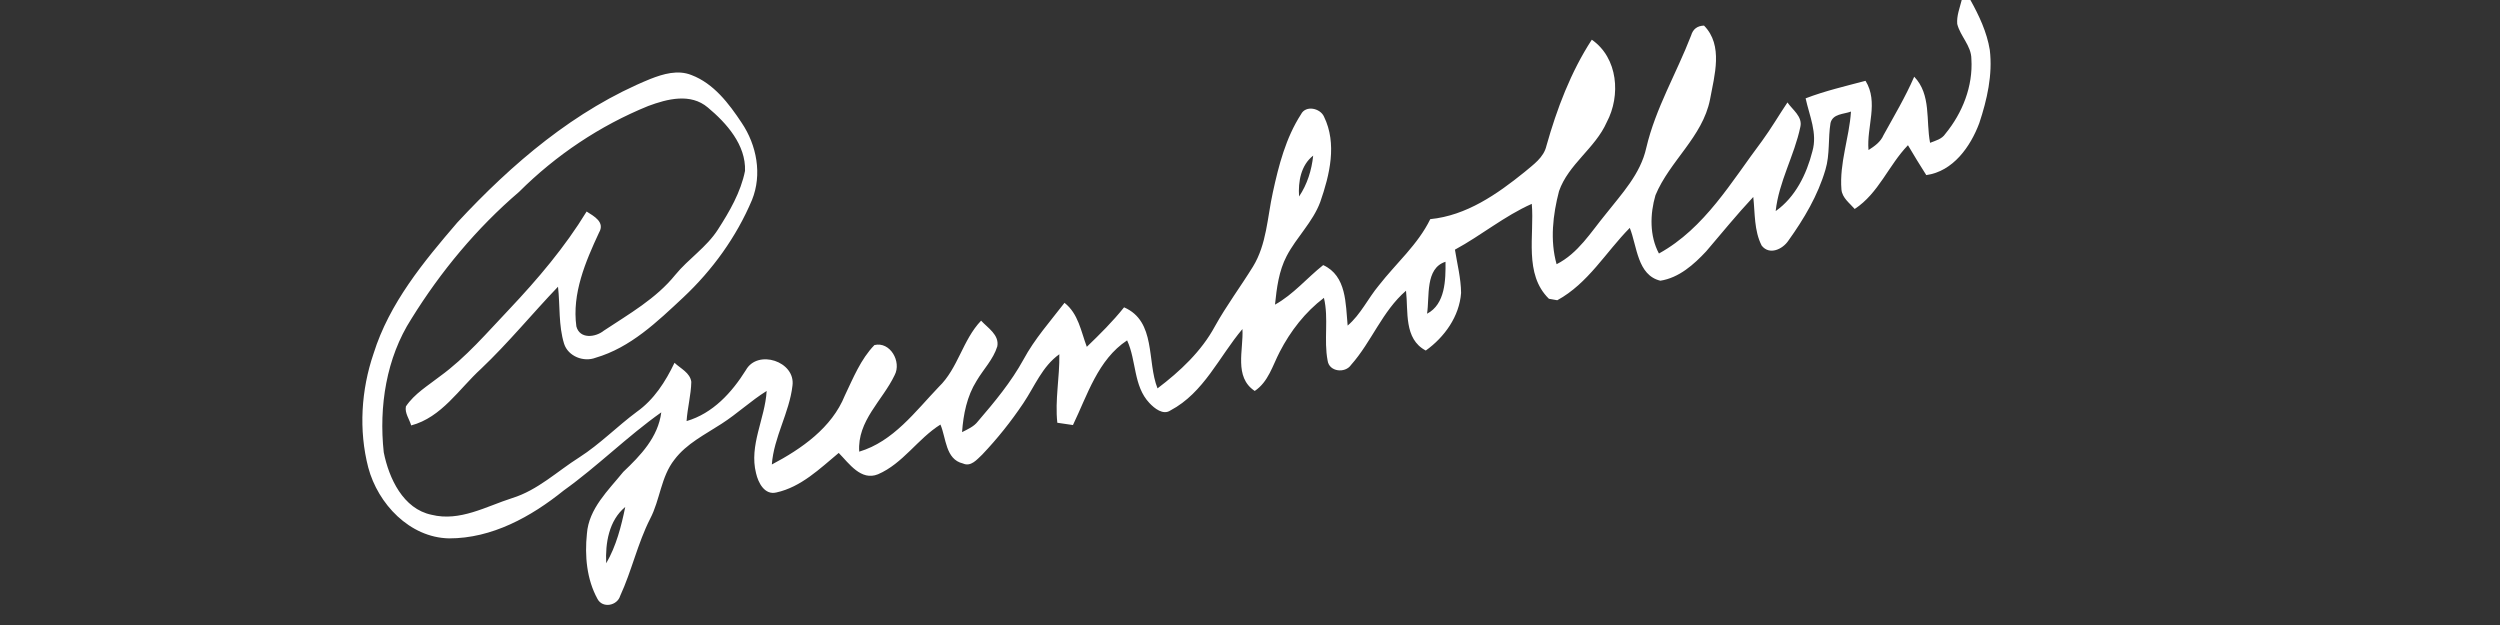 <?xml version="1.0" encoding="UTF-8" ?>
<!DOCTYPE svg PUBLIC "-//W3C//DTD SVG 1.1//EN" "http://www.w3.org/Graphics/SVG/1.1/DTD/svg11.dtd">
<svg width="512pt" height="128pt" viewBox="0 0 512 128" version="1.1" xmlns="http://www.w3.org/2000/svg">
<rect x="0" y="0" width="512" height="128" fill="#333333" stroke="none"/>
<g id="#ffffffff">
<path fill="#ffffff" opacity="1.00" d=" M 401.76 0.00 L 403.54 0.00 C 405.32 3.20 406.92 6.59 407.51 10.23 C 408.12 15.31 406.95 20.41 405.36 25.21 C 403.55 30.05 399.99 35.10 394.50 35.86 C 393.20 33.85 391.98 31.79 390.75 29.74 C 386.78 33.84 384.76 39.58 379.84 42.80 C 378.81 41.60 377.30 40.55 377.13 38.84 C 376.68 33.42 378.73 28.22 379.08 22.85 C 377.58 23.41 375.37 23.27 374.89 25.19 C 374.37 28.35 374.79 31.64 373.85 34.75 C 372.31 40.02 369.45 44.83 366.27 49.27 C 365.09 51.05 362.38 52.33 360.79 50.30 C 359.22 47.23 359.44 43.68 359.07 40.34 C 355.71 43.93 352.62 47.74 349.43 51.47 C 346.89 54.19 343.85 56.90 340.04 57.49 C 335.31 56.35 335.28 50.42 333.78 46.67 C 328.87 51.63 325.26 58.04 318.93 61.49 C 318.50 61.41 317.65 61.26 317.22 61.19 C 312.04 56.13 314.27 48.19 313.71 41.75 C 308.11 44.23 303.35 48.22 297.97 51.13 C 298.44 54.07 299.20 56.99 299.23 59.99 C 298.88 64.80 295.84 69.04 292.00 71.79 C 287.47 69.41 288.44 63.77 287.95 59.54 C 283.10 63.72 280.90 70.00 276.70 74.73 C 275.49 76.51 272.22 76.15 271.90 73.87 C 271.08 69.62 272.15 65.23 271.14 61.00 C 267.30 63.91 264.29 67.80 262.09 72.06 C 260.62 74.88 259.76 78.20 256.97 80.07 C 252.66 77.21 254.70 71.64 254.45 67.39 C 249.68 73.04 246.55 80.44 239.72 84.05 C 238.22 85.09 236.42 83.63 235.40 82.54 C 232.09 79.04 232.76 73.85 230.83 69.71 C 224.85 73.65 222.70 80.92 219.74 87.05 C 218.67 86.90 217.60 86.74 216.54 86.58 C 216.03 81.89 217.04 77.24 216.95 72.55 C 213.45 75.03 211.89 79.15 209.57 82.59 C 207.07 86.32 204.25 89.85 201.15 93.11 C 200.09 94.09 198.85 95.67 197.21 94.92 C 193.61 94.07 193.79 89.71 192.60 86.95 C 187.95 89.86 184.93 94.93 179.82 97.13 C 176.33 98.55 173.88 94.90 171.77 92.76 C 167.90 95.98 164.06 99.75 158.99 100.86 C 156.58 101.44 155.28 98.85 154.84 96.92 C 153.38 91.18 156.69 85.75 157.01 80.07 C 153.78 82.08 151.00 84.72 147.79 86.78 C 144.41 88.99 140.61 90.83 138.12 94.14 C 135.35 97.65 135.19 102.36 133.15 106.24 C 130.58 111.30 129.38 116.91 127.01 122.04 C 126.41 124.05 123.42 124.64 122.37 122.67 C 120.15 118.64 119.73 113.82 120.20 109.31 C 120.57 104.16 124.59 100.42 127.65 96.64 C 131.19 93.28 134.78 89.55 135.43 84.45 C 128.46 89.38 122.40 95.48 115.45 100.45 C 108.78 105.83 100.74 110.28 91.96 110.26 C 83.90 110.10 77.40 103.19 75.42 95.75 C 73.44 88.11 73.96 79.86 76.51 72.40 C 79.73 62.11 86.73 53.64 93.64 45.59 C 104.86 33.50 117.76 22.46 133.19 16.17 C 135.84 15.13 138.84 14.25 141.61 15.37 C 146.18 17.10 149.29 21.22 151.90 25.16 C 154.98 29.73 156.12 35.73 154.01 40.95 C 150.82 48.52 145.91 55.31 139.93 60.92 C 134.62 65.88 129.13 71.19 121.97 73.27 C 119.52 74.21 116.36 72.98 115.53 70.41 C 114.36 66.64 114.72 62.61 114.28 58.72 C 108.97 64.27 104.10 70.23 98.53 75.52 C 94.00 79.65 90.46 85.47 84.21 87.13 C 83.85 85.85 82.86 84.61 83.13 83.23 C 84.89 80.61 87.66 78.98 90.09 77.08 C 95.46 73.19 99.77 68.09 104.31 63.32 C 110.15 57.13 115.69 50.61 120.14 43.32 C 121.66 44.29 123.95 45.49 122.68 47.64 C 119.90 53.62 117.12 60.12 118.04 66.85 C 118.74 69.50 121.97 69.10 123.68 67.71 C 128.82 64.30 134.36 61.17 138.29 56.30 C 140.99 53.00 144.71 50.64 147.03 47.01 C 149.41 43.31 151.71 39.36 152.58 35.00 C 152.78 29.69 148.81 25.22 144.97 22.02 C 141.42 19.01 136.66 20.26 132.75 21.71 C 122.87 25.73 113.85 31.77 106.30 39.30 C 97.62 46.73 90.26 55.60 84.25 65.30 C 79.10 73.31 77.58 83.28 78.59 92.63 C 79.65 97.95 82.56 104.23 88.40 105.43 C 94.20 106.87 99.58 103.70 104.92 102.00 C 110.14 100.38 114.12 96.52 118.65 93.66 C 122.87 90.95 126.39 87.33 130.40 84.35 C 133.94 81.85 136.30 78.15 138.14 74.30 C 139.37 75.47 141.34 76.34 141.58 78.21 C 141.52 80.91 140.79 83.54 140.61 86.24 C 146.00 84.66 149.88 80.40 152.76 75.79 C 155.17 71.47 162.95 74.02 162.30 78.97 C 161.66 84.54 158.49 89.50 158.07 95.13 C 164.15 91.92 170.35 87.63 173.02 81.01 C 174.74 77.42 176.27 73.57 179.08 70.67 C 182.29 69.88 184.69 74.07 183.22 76.83 C 180.74 82.04 175.54 86.18 175.97 92.50 C 182.95 90.42 187.44 84.28 192.26 79.24 C 196.22 75.43 197.14 69.63 200.93 65.67 C 202.30 67.17 204.68 68.57 204.25 70.93 C 203.43 73.60 201.39 75.64 200.00 78.01 C 198.03 81.14 197.29 84.86 197.03 88.50 C 198.20 87.90 199.47 87.37 200.29 86.28 C 203.70 82.31 207.08 78.24 209.61 73.63 C 211.89 69.40 215.10 65.81 218.01 62.02 C 220.85 64.23 221.38 67.86 222.58 71.03 C 225.25 68.46 227.89 65.85 230.21 62.94 C 236.81 65.81 234.85 74.00 237.06 79.54 C 241.67 76.05 246.05 71.96 248.82 66.82 C 251.17 62.59 254.07 58.71 256.61 54.60 C 259.42 50.02 259.55 44.50 260.68 39.39 C 261.88 33.86 263.34 28.22 266.44 23.42 C 267.38 21.50 270.37 22.13 271.15 23.88 C 273.87 29.44 272.32 35.81 270.39 41.36 C 268.86 45.49 265.53 48.57 263.51 52.43 C 261.90 55.50 261.47 58.99 261.12 62.39 C 264.89 60.30 267.65 56.94 270.99 54.29 C 275.81 56.50 275.57 62.23 276.00 66.68 C 278.68 64.39 280.16 61.12 282.39 58.45 C 285.91 53.93 290.38 50.10 292.92 44.88 C 300.32 44.15 306.60 39.78 312.22 35.24 C 313.99 33.73 316.16 32.29 316.71 29.86 C 318.85 22.28 321.69 14.76 326.00 8.13 C 331.38 11.87 331.96 19.58 329.06 25.03 C 326.71 30.36 321.22 33.61 319.29 39.14 C 318.03 43.98 317.42 49.24 318.79 54.11 C 323.21 51.88 325.80 47.56 328.84 43.87 C 332.13 39.69 335.98 35.64 337.16 30.27 C 339.06 22.16 343.37 14.97 346.34 7.26 C 346.72 5.96 347.60 5.29 348.98 5.24 C 352.98 9.29 351.11 15.47 350.21 20.39 C 348.68 28.06 341.94 32.98 339.04 39.98 C 337.91 43.84 337.81 48.29 339.75 51.92 C 349.16 46.73 354.61 37.17 360.87 28.86 C 362.73 26.31 364.32 23.59 366.07 20.98 C 367.12 22.50 369.20 23.88 368.71 25.99 C 367.49 31.86 364.30 37.21 363.66 43.23 C 367.70 40.38 370.00 35.65 371.18 30.98 C 372.25 27.28 370.56 23.70 369.79 20.14 C 373.77 18.61 377.94 17.65 382.06 16.55 C 384.79 20.97 382.25 25.97 382.67 30.73 C 383.90 29.95 385.15 29.07 385.74 27.68 C 387.92 23.73 390.23 19.86 392.03 15.71 C 395.55 19.37 394.40 24.70 395.28 29.25 C 396.40 28.80 397.70 28.50 398.41 27.40 C 401.91 23.14 404.09 17.66 403.74 12.09 C 403.74 9.38 401.47 7.44 400.84 4.91 C 400.70 3.22 401.36 1.61 401.76 0.00 M 266.05 40.24 C 267.73 37.75 268.63 34.84 268.94 31.87 C 266.42 33.83 265.84 37.23 266.05 40.24 M 292.26 64.25 C 296.01 62.30 296.08 57.29 296.04 53.61 C 291.83 54.95 292.81 60.73 292.26 64.25 M 124.15 115.36 C 126.21 111.83 127.23 107.80 128.05 103.83 C 124.69 106.60 123.95 111.25 124.15 115.36 Z" />
</g>
</svg>
